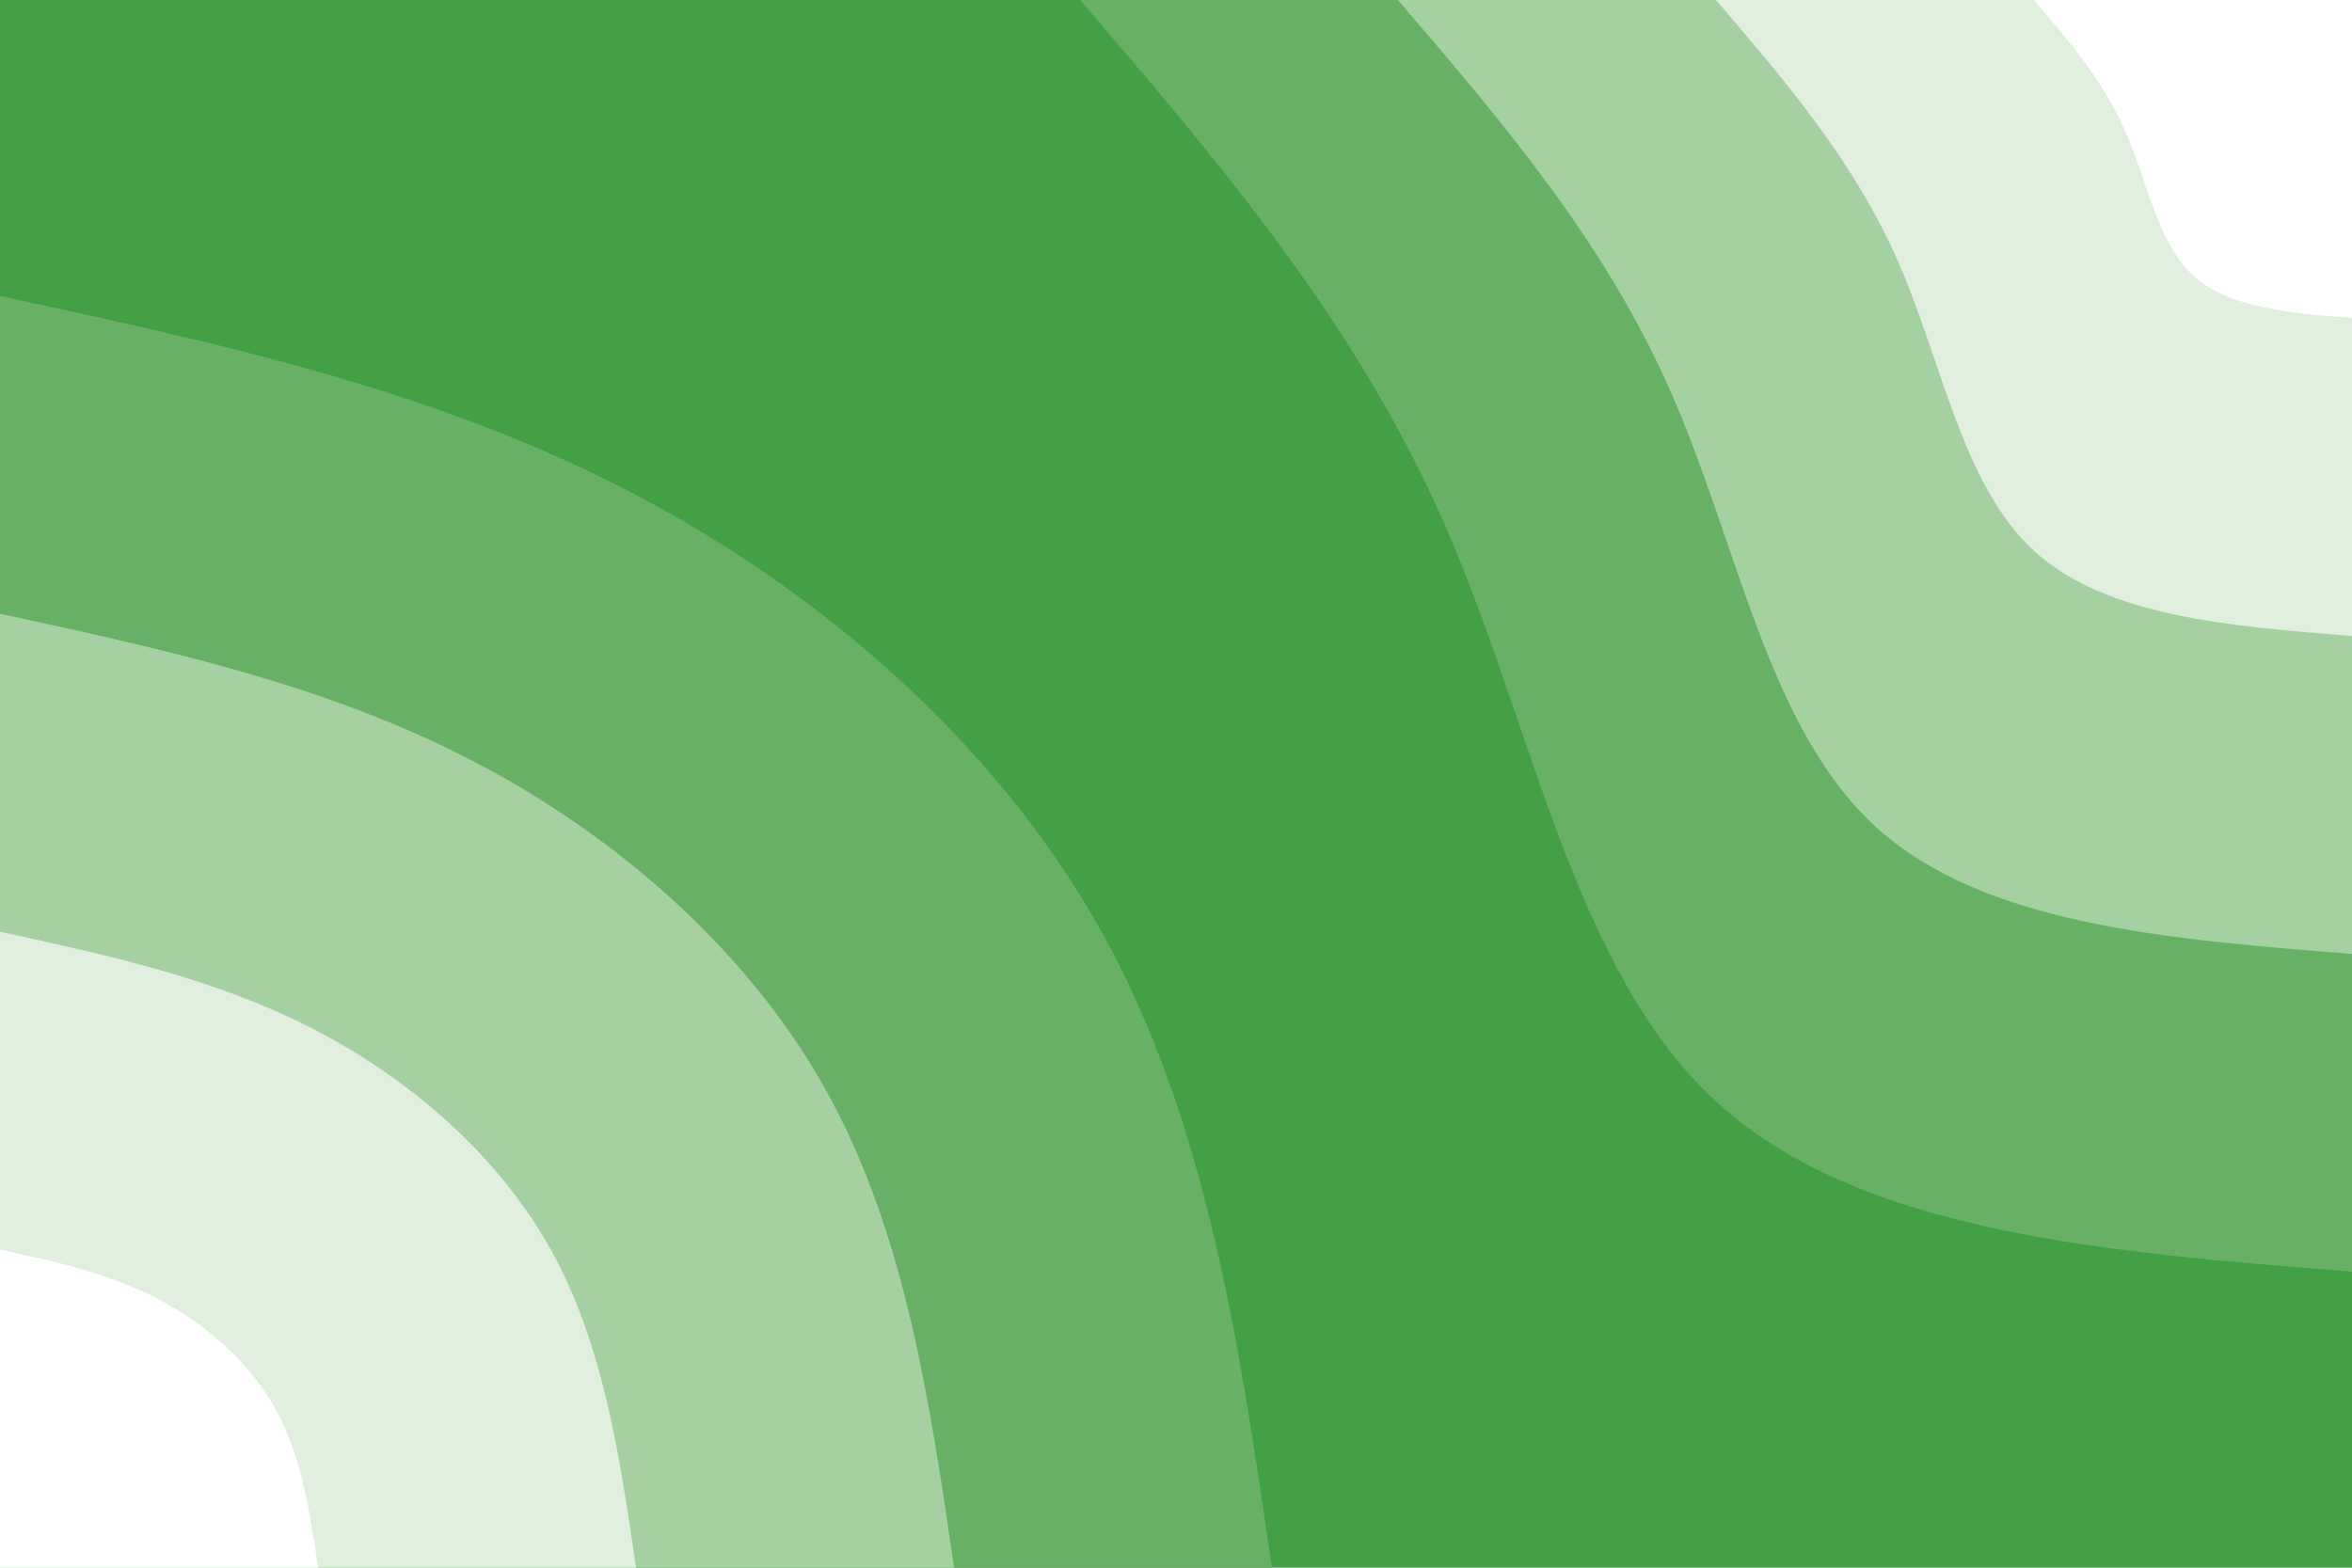 <svg id="visual" viewBox="0 0 900 600" width="900" height="600" xmlns="http://www.w3.org/2000/svg" xmlns:xlink="http://www.w3.org/1999/xlink" version="1.1"><rect x="0" y="0" width="900" height="600" fill="#43A047"></rect><defs><linearGradient id="grad1_0" x1="33.3%" y1="0%" x2="100%" y2="100%"><stop offset="20%" stop-color="#ffffff" stop-opacity="1"></stop><stop offset="80%" stop-color="#ffffff" stop-opacity="1"></stop></linearGradient></defs><defs><linearGradient id="grad1_1" x1="33.3%" y1="0%" x2="100%" y2="100%"><stop offset="20%" stop-color="#ffffff" stop-opacity="1"></stop><stop offset="80%" stop-color="#c3e0bf" stop-opacity="1"></stop></linearGradient></defs><defs><linearGradient id="grad1_2" x1="33.3%" y1="0%" x2="100%" y2="100%"><stop offset="20%" stop-color="#87c083" stop-opacity="1"></stop><stop offset="80%" stop-color="#c3e0bf" stop-opacity="1"></stop></linearGradient></defs><defs><linearGradient id="grad1_3" x1="33.3%" y1="0%" x2="100%" y2="100%"><stop offset="20%" stop-color="#87c083" stop-opacity="1"></stop><stop offset="80%" stop-color="#43a047" stop-opacity="1"></stop></linearGradient></defs><defs><linearGradient id="grad2_0" x1="0%" y1="0%" x2="66.7%" y2="100%"><stop offset="20%" stop-color="#ffffff" stop-opacity="1"></stop><stop offset="80%" stop-color="#ffffff" stop-opacity="1"></stop></linearGradient></defs><defs><linearGradient id="grad2_1" x1="0%" y1="0%" x2="66.7%" y2="100%"><stop offset="20%" stop-color="#c3e0bf" stop-opacity="1"></stop><stop offset="80%" stop-color="#ffffff" stop-opacity="1"></stop></linearGradient></defs><defs><linearGradient id="grad2_2" x1="0%" y1="0%" x2="66.7%" y2="100%"><stop offset="20%" stop-color="#c3e0bf" stop-opacity="1"></stop><stop offset="80%" stop-color="#87c083" stop-opacity="1"></stop></linearGradient></defs><defs><linearGradient id="grad2_3" x1="0%" y1="0%" x2="66.7%" y2="100%"><stop offset="20%" stop-color="#43a047" stop-opacity="1"></stop><stop offset="80%" stop-color="#87c083" stop-opacity="1"></stop></linearGradient></defs><g transform="translate(900, 0)"><path d="M0 486.7C-94.3 479.3 -188.6 471.9 -243.4 421.5C-298.1 371.2 -313.3 277.9 -347.3 200.5C-381.2 123.1 -434 61.5 -486.7 0L0 0Z" fill="#67b065"></path><path d="M0 365.1C-70.7 359.5 -141.5 353.9 -182.5 316.2C-223.6 278.4 -235 208.4 -260.5 150.4C-285.9 92.3 -325.5 46.2 -365.1 0L0 0Z" fill="#a5d0a1"></path><path d="M0 243.4C-47.2 239.7 -94.3 235.9 -121.7 210.8C-149.1 185.6 -156.7 139 -173.6 100.3C-190.6 61.5 -217 30.8 -243.4 0L0 0Z" fill="#e1efdf"></path><path d="M0 121.7C-23.6 119.8 -47.2 118 -60.8 105.4C-74.5 92.8 -78.3 69.5 -86.8 50.1C-95.3 30.8 -108.5 15.4 -121.7 0L0 0Z" fill="#ffffff"></path></g><g transform="translate(0, 600)"><path d="M0 -486.7C81.8 -469.1 163.6 -451.5 238.5 -413.1C313.4 -374.7 381.3 -315.7 421.5 -243.4C461.8 -171.1 474.3 -85.5 486.7 0L0 0Z" fill="#67b065"></path><path d="M0 -365.1C61.4 -351.8 122.7 -338.6 178.9 -309.8C235 -281.1 286 -236.8 316.2 -182.5C346.3 -128.3 355.7 -64.2 365.1 0L0 0Z" fill="#a5d0a1"></path><path d="M0 -243.4C40.9 -234.5 81.8 -225.7 119.2 -206.5C156.7 -187.4 190.7 -157.8 210.8 -121.7C230.9 -85.5 237.1 -42.8 243.4 0L0 0Z" fill="#e1efdf"></path><path d="M0 -121.7C20.5 -117.3 40.9 -112.9 59.6 -103.3C78.3 -93.7 95.3 -78.9 105.4 -60.8C115.4 -42.8 118.6 -21.4 121.7 0L0 0Z" fill="#ffffff"></path></g></svg>